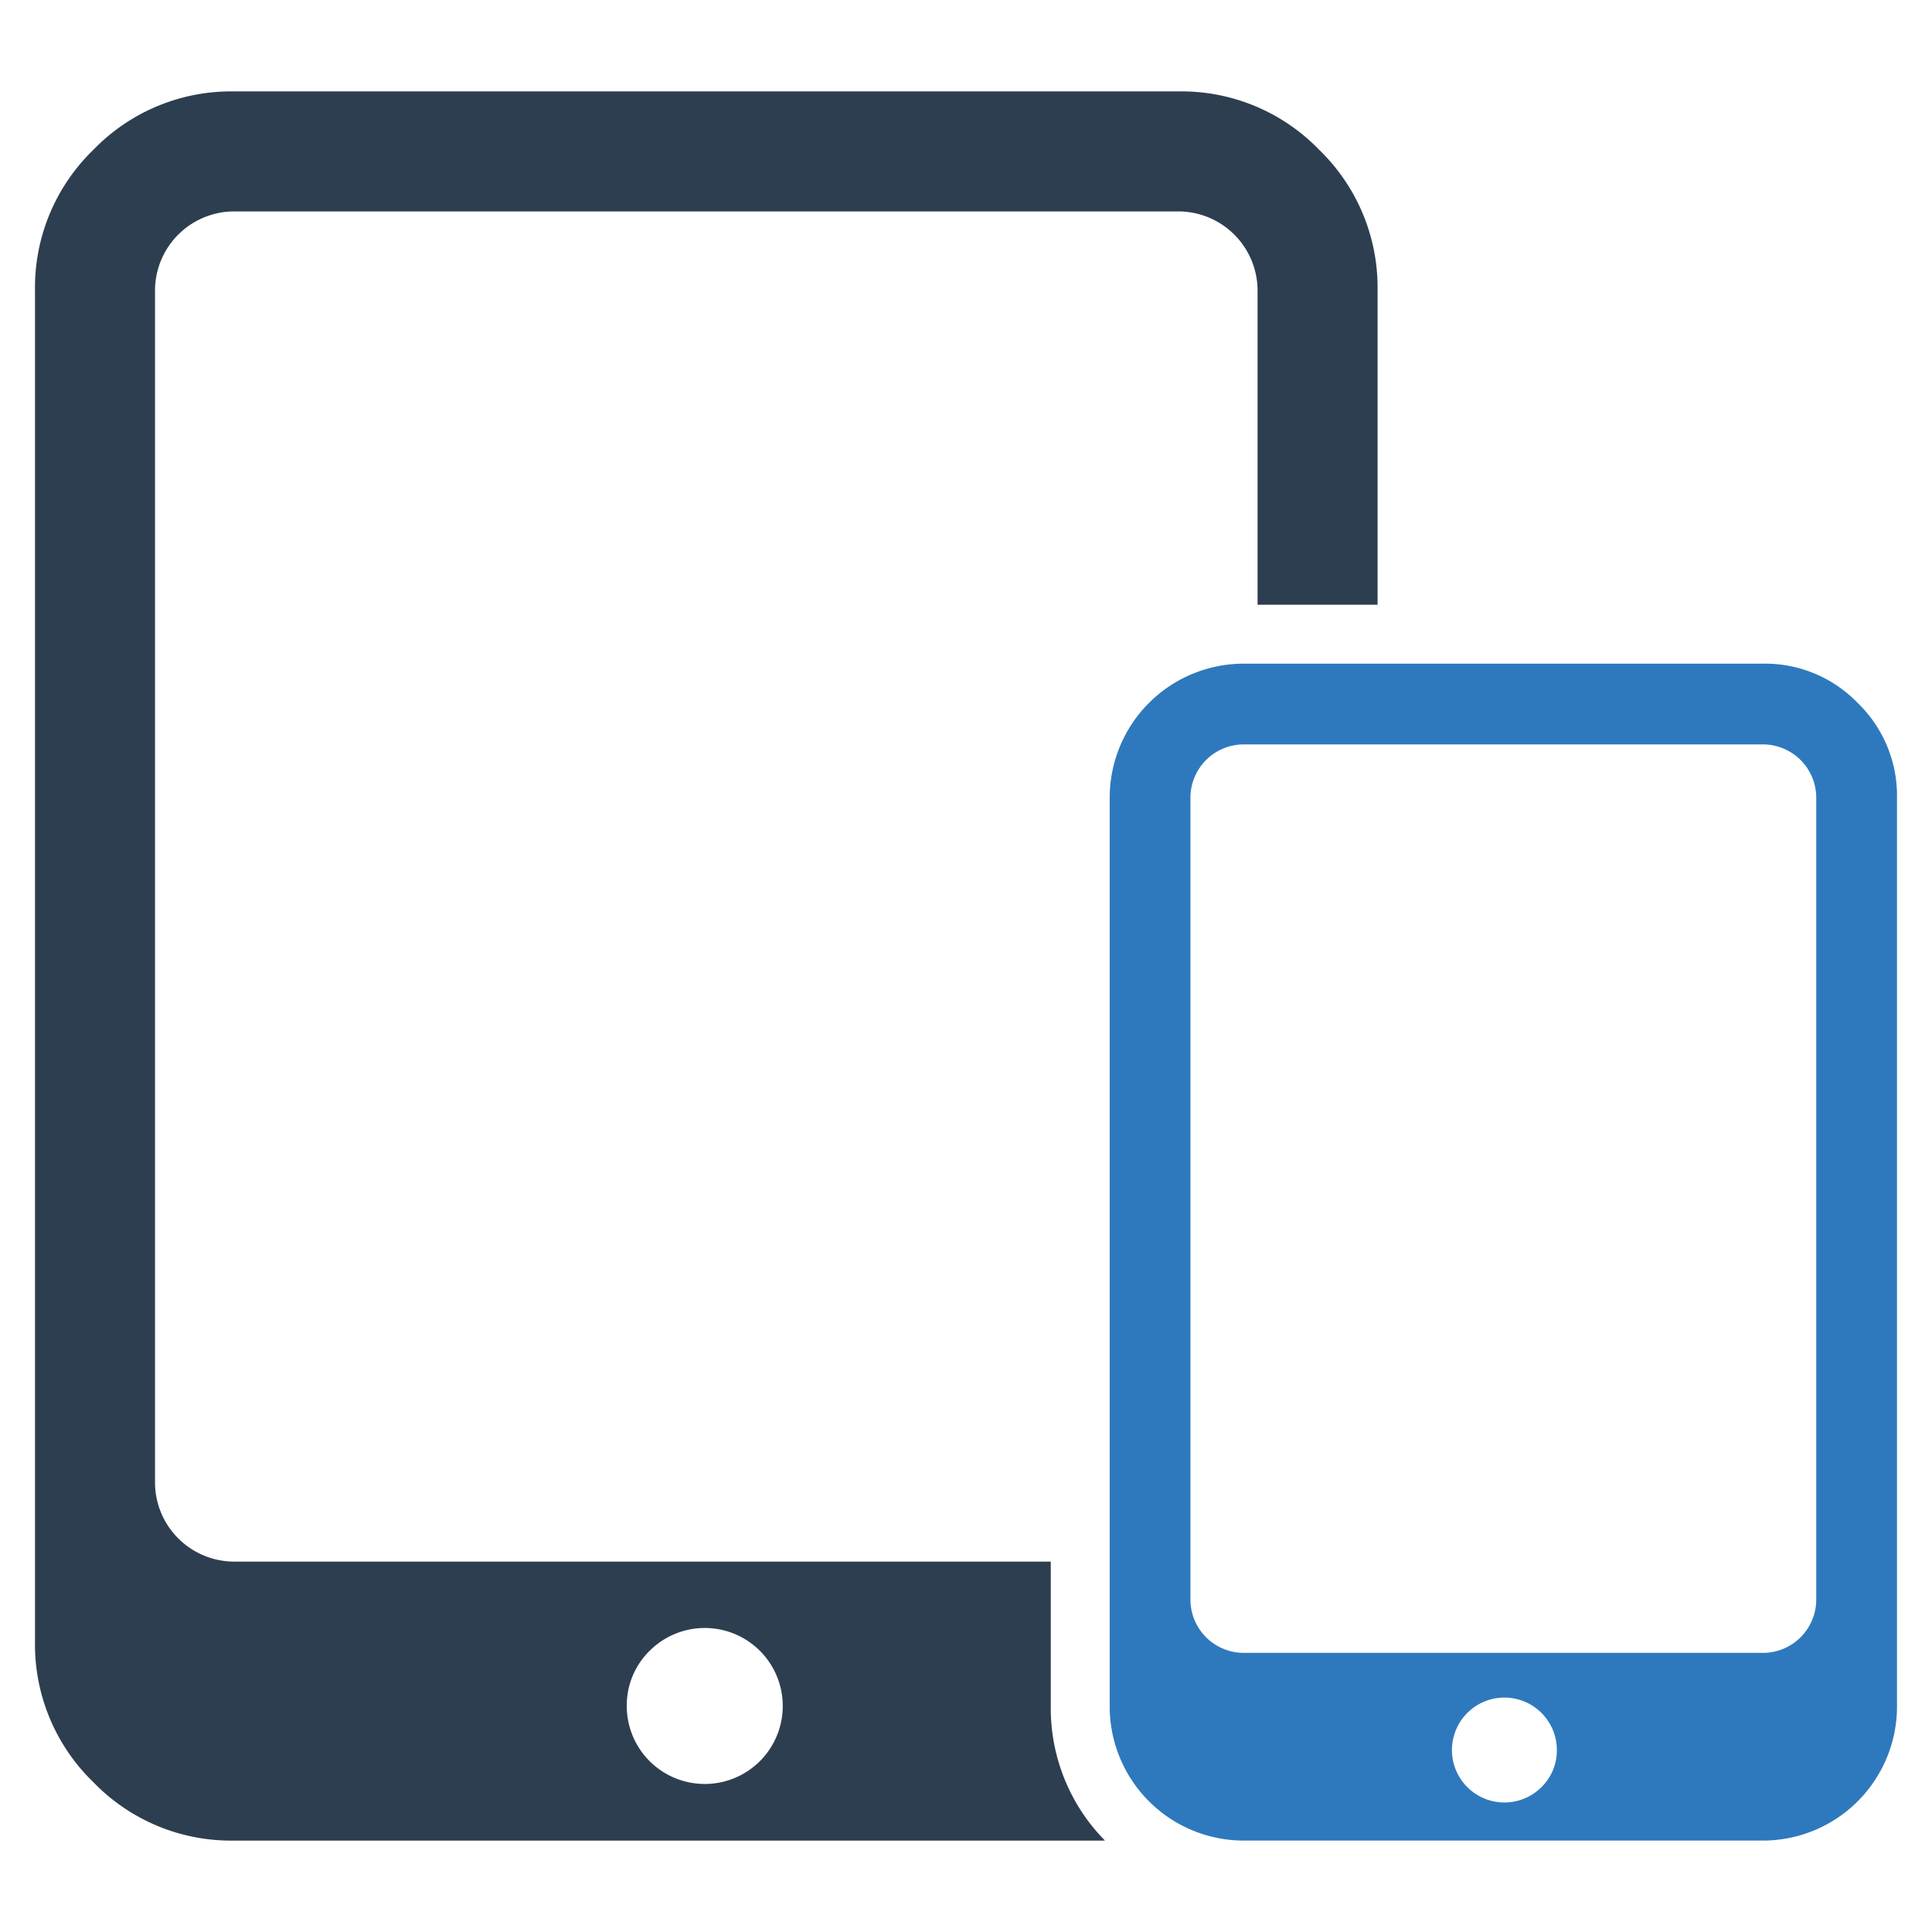 <?xml version="1.0" encoding="UTF-8" standalone="no"?> <svg id="Layer_1" data-name="Layer 1" xmlns="http://www.w3.org/2000/svg" viewBox="0 0 128 128"><defs><style>.cls-1{fill:#2d3e50;}.cls-2{fill:#2e79bd;}</style></defs><title>x</title><path class="cls-1" d="M87.398,9.924A12.684,12.684,0,0,0,78.097,6.056h-62.609A12.687,12.687,0,0,0,6.187,9.924a12.688,12.688,0,0,0-3.868,9.303v89.55a12.68,12.68,0,0,0,3.868,9.299,12.68,12.68,0,0,0,9.301,3.868H73.208a12.491,12.491,0,0,1-3.592-8.859v-9.625h-54.129A5.254,5.254,0,0,1,10.27,98.24v-79.013A5.251,5.251,0,0,1,15.488,14.007h62.609a5.254,5.254,0,0,1,5.22,5.22V40.066h7.951V19.227A12.697,12.697,0,0,0,87.398,9.924Zm-44.31,99.399a5.167,5.167,0,1,1-1.563,3.704A5.071,5.071,0,0,1,43.087,109.323Z"/><path class="cls-2" d="M123.077,46.572a8.532,8.532,0,0,0-6.258-2.603H82.381a8.886,8.886,0,0,0-8.861,8.861v60.253a8.885,8.885,0,0,0,8.861,8.86H116.819a8.887,8.887,0,0,0,8.862-8.86V52.831A8.541,8.541,0,0,0,123.077,46.572ZM102.092,118.436a3.475,3.475,0,1,1,1.053-2.492A3.406,3.406,0,0,1,102.092,118.436Zm18.239-12.441A3.535,3.535,0,0,1,116.819,109.507H82.381a3.536,3.536,0,0,1-3.512-3.512V52.831a3.536,3.536,0,0,1,3.512-3.512H116.819a3.536,3.536,0,0,1,3.512,3.512Z"/></svg>